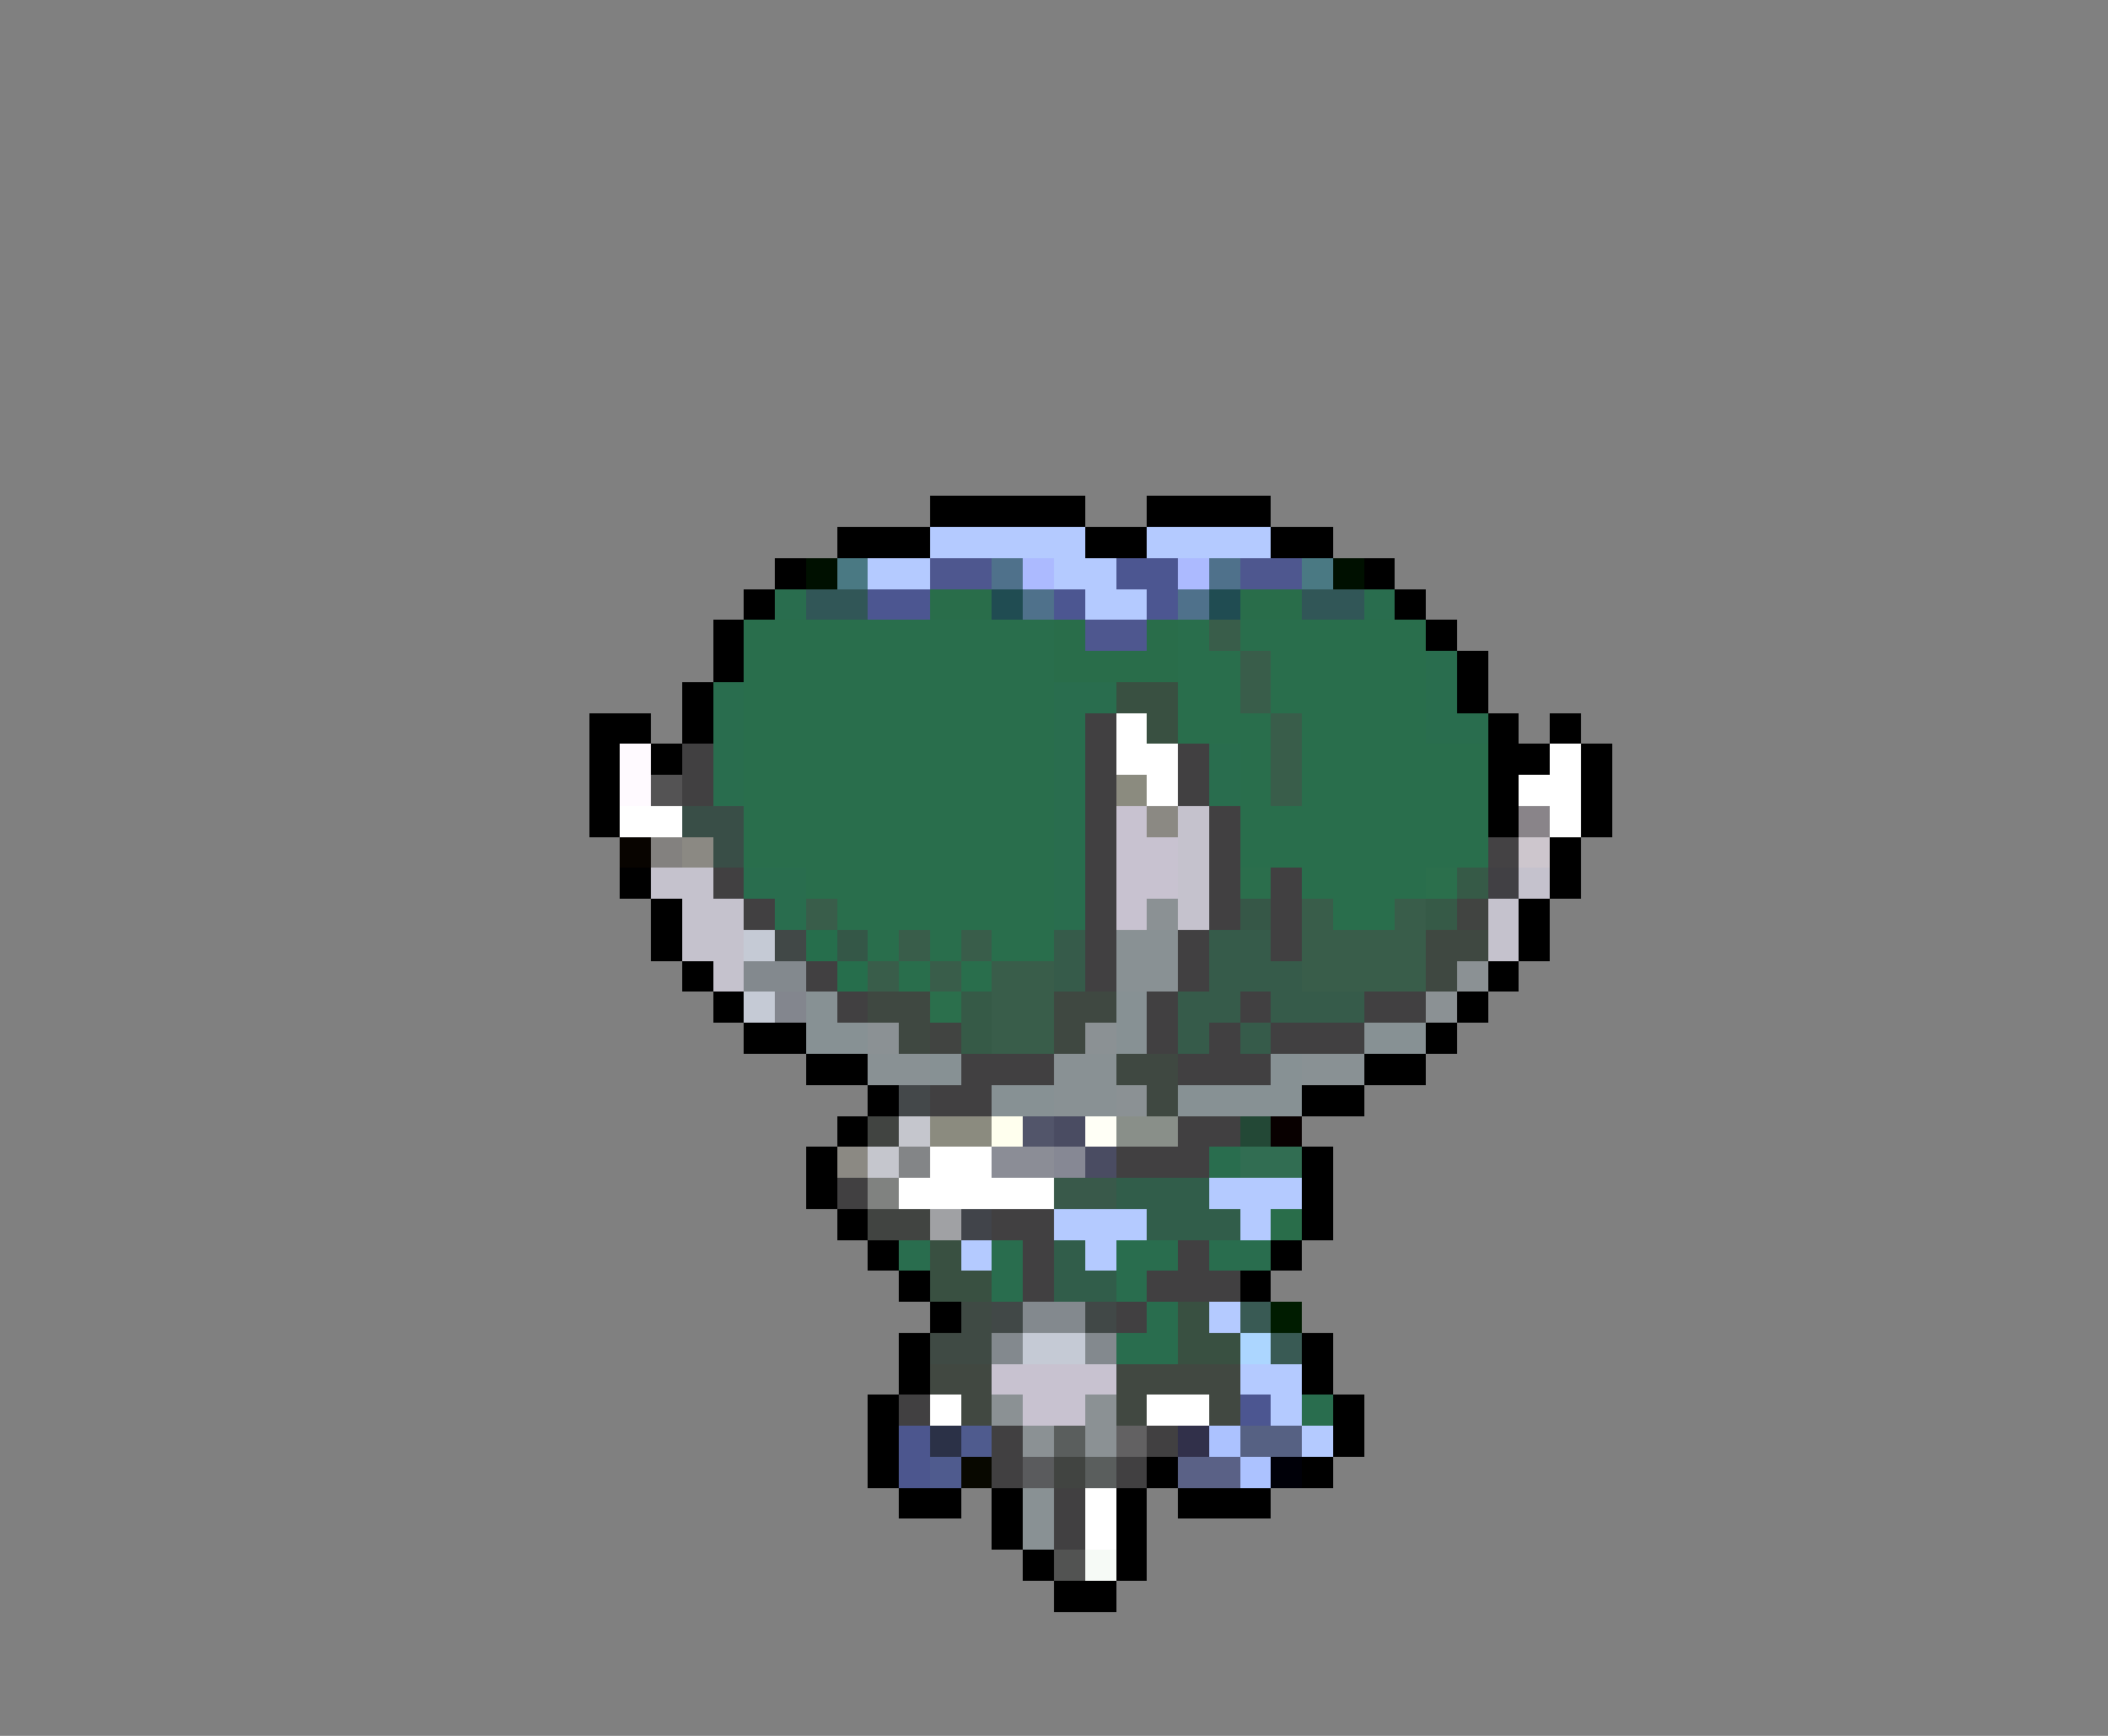 <svg xmlns="http://www.w3.org/2000/svg" viewBox="0 -0.5 68 56" shape-rendering="crispEdges">
<rect x="0" y="-0.5" width="68" height="56" fill="#808080" stroke="none"/>
<path stroke="#000000" d="M30 16h5M37 16h4M27 17h3M35 17h2M41 17h2M25 18h1M44 18h1M24 19h1M45 19h1M23 20h1M46 20h1M23 21h1M47 21h1M22 22h1M47 22h1M19 23h2M22 23h1M48 23h1M50 23h1M19 24h1M21 24h1M48 24h2M51 24h1M19 25h1M48 25h1M51 25h1M19 26h1M48 26h1M51 26h1M50 27h1M20 28h1M50 28h1M21 29h1M49 29h1M21 30h1M49 30h1M22 31h1M48 31h1M23 32h1M47 32h1M24 33h2M46 33h1M26 34h2M44 34h2M28 35h1M42 35h2M27 36h1M26 37h1M42 37h1M26 38h1M42 38h1M27 39h1M42 39h1M28 40h1M41 40h1M29 41h1M40 41h1M30 42h1M29 43h1M42 43h1M29 44h1M42 44h1M28 45h1M43 45h1M28 46h1M43 46h1M28 47h1M37 47h1M42 47h1M29 48h2M32 48h1M36 48h1M38 48h3M32 49h1M36 49h1M33 50h1M36 50h1M34 51h2" />
<path stroke="#b4caff" d="M30 17h5M37 17h4M28 18h2M34 18h2M35 19h2M39 38h3M34 39h3M40 39h1M31 40h1M35 40h1M39 42h1M40 44h2M41 45h1M42 46h1" />
<path stroke="#001000" d="M26 18h1M43 18h1" />
<path stroke="#4a7983" d="M27 18h1M42 18h1" />
<path stroke="#4e578f" d="M30 18h2M40 18h2M35 20h2" />
<path stroke="#4f718b" d="M32 18h1M39 18h1M33 19h1M38 19h1" />
<path stroke="#acbaff" d="M33 18h1M38 18h1" />
<path stroke="#4c5691" d="M36 18h2M28 19h2M34 19h1M37 19h1M40 45h1" />
<path stroke="#296d4e" d="M25 19h1M44 19h1M46 21h1M23 22h1M34 22h2M46 22h1M23 23h1M34 23h1M46 23h2M23 24h1M34 24h1M39 24h1M23 25h1M34 25h1M39 25h1M34 26h1M34 27h1M24 28h2M34 28h1M25 29h1M34 29h1M39 37h1M29 40h1M32 40h1M36 40h2M39 40h2M32 41h1M36 41h1M37 42h1M36 43h2M42 45h1" />
<path stroke="#315657" d="M26 19h2M42 19h2" />
<path stroke="#296d4a" d="M30 19h2M40 19h2M34 20h1M37 20h1M34 21h4M41 39h1" />
<path stroke="#204c52" d="M32 19h1M39 19h1" />
<path stroke="#296e4c" d="M24 20h10M38 20h1M40 20h6M24 21h10M38 21h2M41 21h5M24 22h10M38 22h2M41 22h5M24 23h10M38 23h3M42 23h4M24 24h10M40 24h1M42 24h6M24 25h10M40 25h1M42 25h6M24 26h10M40 26h8M24 27h10M40 27h8M26 28h8M42 28h4M27 29h7M43 29h2M28 30h1M30 30h1M32 30h2M29 31h1M31 31h1" />
<path stroke="#395d4a" d="M39 20h1M40 21h1M40 22h1M41 23h1M41 24h1M41 25h1M26 29h1M42 29h1M45 29h1M29 30h1M31 30h1M42 30h4M28 31h1M30 31h1M32 31h2M42 31h4M32 32h2M32 33h2" />
<path stroke="#395041" d="M36 22h2M37 23h1M30 40h1M30 41h2M38 42h1M38 43h2" />
<path stroke="#414041" d="M35 23h1M22 24h1M35 24h1M38 24h1M22 25h1M35 25h1M38 25h1M35 26h1M39 26h1M35 27h1M39 27h1M23 28h1M35 28h1M39 28h1M41 28h1M24 29h1M35 29h1M39 29h1M41 29h1M35 30h1M38 30h1M41 30h1M26 31h1M35 31h1M38 31h1M27 32h1M37 32h1M40 32h1M44 32h2M37 33h1M39 33h1M41 33h3M31 34h3M38 34h3M30 35h2M38 36h2M36 37h3M27 38h1M32 39h2M33 40h1M38 40h1M33 41h1M37 41h3M36 42h1M29 45h1M32 46h1M37 46h1M32 47h1M36 47h1M34 48h1M34 49h1" />
<path stroke="#ffffff" d="M36 23h1M36 24h2M50 24h1M37 25h1M49 25h2M20 26h2M50 26h1M30 37h2M29 38h5M30 45h1M37 45h2M35 48h1M35 49h1" />
<path stroke="#fffaff" d="M20 24h1M20 25h1" />
<path stroke="#545354" d="M21 25h1" />
<path stroke="#8b8b7f" d="M36 25h1M30 36h2" />
<path stroke="#394e47" d="M22 26h2M23 27h1" />
<path stroke="#c8c2d0" d="M36 26h1M36 27h2M36 28h2M36 29h1M32 44h4M33 45h2" />
<path stroke="#8b8983" d="M37 26h1M22 27h1M27 37h1" />
<path stroke="#c5c2cd" d="M38 26h1M38 27h1M21 28h2M38 28h1M49 28h1M22 29h2M38 29h1M48 29h1M22 30h2M48 30h1M23 31h1" />
<path stroke="#898489" d="M49 26h1" />
<path stroke="#080400" d="M20 27h1" />
<path stroke="#83817f" d="M21 27h1" />
<path stroke="#444244" d="M48 27h1" />
<path stroke="#cdc6cd" d="M49 27h1" />
<path stroke="#2b6e4c" d="M40 28h1" />
<path stroke="#2b6f4c" d="M46 28h1M30 32h1" />
<path stroke="#365a47" d="M47 28h1M46 29h1M31 32h1M31 33h1" />
<path stroke="#414044" d="M48 28h1" />
<path stroke="#8b9194" d="M37 29h1M47 31h1M46 32h1M28 33h1M35 33h1M36 35h1M32 45h1M35 45h1M33 46h1M35 46h1" />
<path stroke="#365747" d="M40 29h1" />
<path stroke="#414441" d="M47 29h1M30 33h1M28 36h1M28 39h2M34 47h1" />
<path stroke="#c5cad5" d="M24 30h1M24 32h1M33 43h2" />
<path stroke="#414847" d="M25 30h1M32 42h1M35 42h1" />
<path stroke="#266e4c" d="M26 30h1M27 31h1" />
<path stroke="#345747" d="M27 30h1" />
<path stroke="#365b4a" d="M34 30h1M39 30h2M34 31h1M39 31h3M38 32h2M41 32h3M38 33h1M40 33h1" />
<path stroke="#899194" d="M36 30h2M36 31h2M28 34h2M34 34h2M42 34h2M34 35h2M33 48h1M33 49h1" />
<path stroke="#3f4841" d="M46 30h2M46 31h1M28 32h2M34 32h2M29 33h1M34 33h1M36 34h2M37 35h1" />
<path stroke="#83898e" d="M24 31h2M33 42h2M32 43h1M35 43h1" />
<path stroke="#83868e" d="M25 32h1" />
<path stroke="#879194" d="M26 32h1M36 32h1M26 33h2M36 33h1M44 33h2M30 34h1M41 34h1M32 35h2M38 35h4" />
<path stroke="#44484a" d="M29 35h1" />
<path stroke="#c5c6cd" d="M29 36h1M28 37h1" />
<path stroke="#ffffee" d="M32 36h1" />
<path stroke="#52556a" d="M33 36h1" />
<path stroke="#4a4c62" d="M34 36h1M35 37h1" />
<path stroke="#fffff6" d="M35 36h1" />
<path stroke="#898f89" d="M36 36h2" />
<path stroke="#234836" d="M40 36h1" />
<path stroke="#080000" d="M41 36h1" />
<path stroke="#838587" d="M29 37h1" />
<path stroke="#8b8d96" d="M32 37h2" />
<path stroke="#868894" d="M34 37h1" />
<path stroke="#316d52" d="M40 37h2" />
<path stroke="#808280" d="M28 38h1" />
<path stroke="#39594a" d="M34 38h2" />
<path stroke="#315d4a" d="M36 38h3M37 39h3M34 40h1M34 41h2" />
<path stroke="#a0a1a4" d="M30 39h1" />
<path stroke="#41444a" d="M31 39h1" />
<path stroke="#3f4a44" d="M31 42h1M30 43h2" />
<path stroke="#395a54" d="M40 42h1M41 43h1" />
<path stroke="#001c00" d="M41 42h1" />
<path stroke="#acd6ff" d="M40 43h1" />
<path stroke="#414841" d="M30 44h2M36 44h4M31 45h1M36 45h1M39 45h1" />
<path stroke="#4c568e" d="M29 46h1M29 47h1" />
<path stroke="#2b3147" d="M30 46h1" />
<path stroke="#4f5b8e" d="M31 46h1M30 47h1" />
<path stroke="#5a5e5d" d="M34 46h1M35 47h1" />
<path stroke="#626162" d="M36 46h1" />
<path stroke="#31304a" d="M38 46h1" />
<path stroke="#acc2ff" d="M39 46h1M40 47h1" />
<path stroke="#566183" d="M40 46h2" />
<path stroke="#080800" d="M31 47h1" />
<path stroke="#5a5b5d" d="M33 47h1" />
<path stroke="#5a6186" d="M38 47h2" />
<path stroke="#000008" d="M41 47h1" />
<path stroke="#525352" d="M34 50h1" />
<path stroke="#f6faf6" d="M35 50h1" />
</svg>